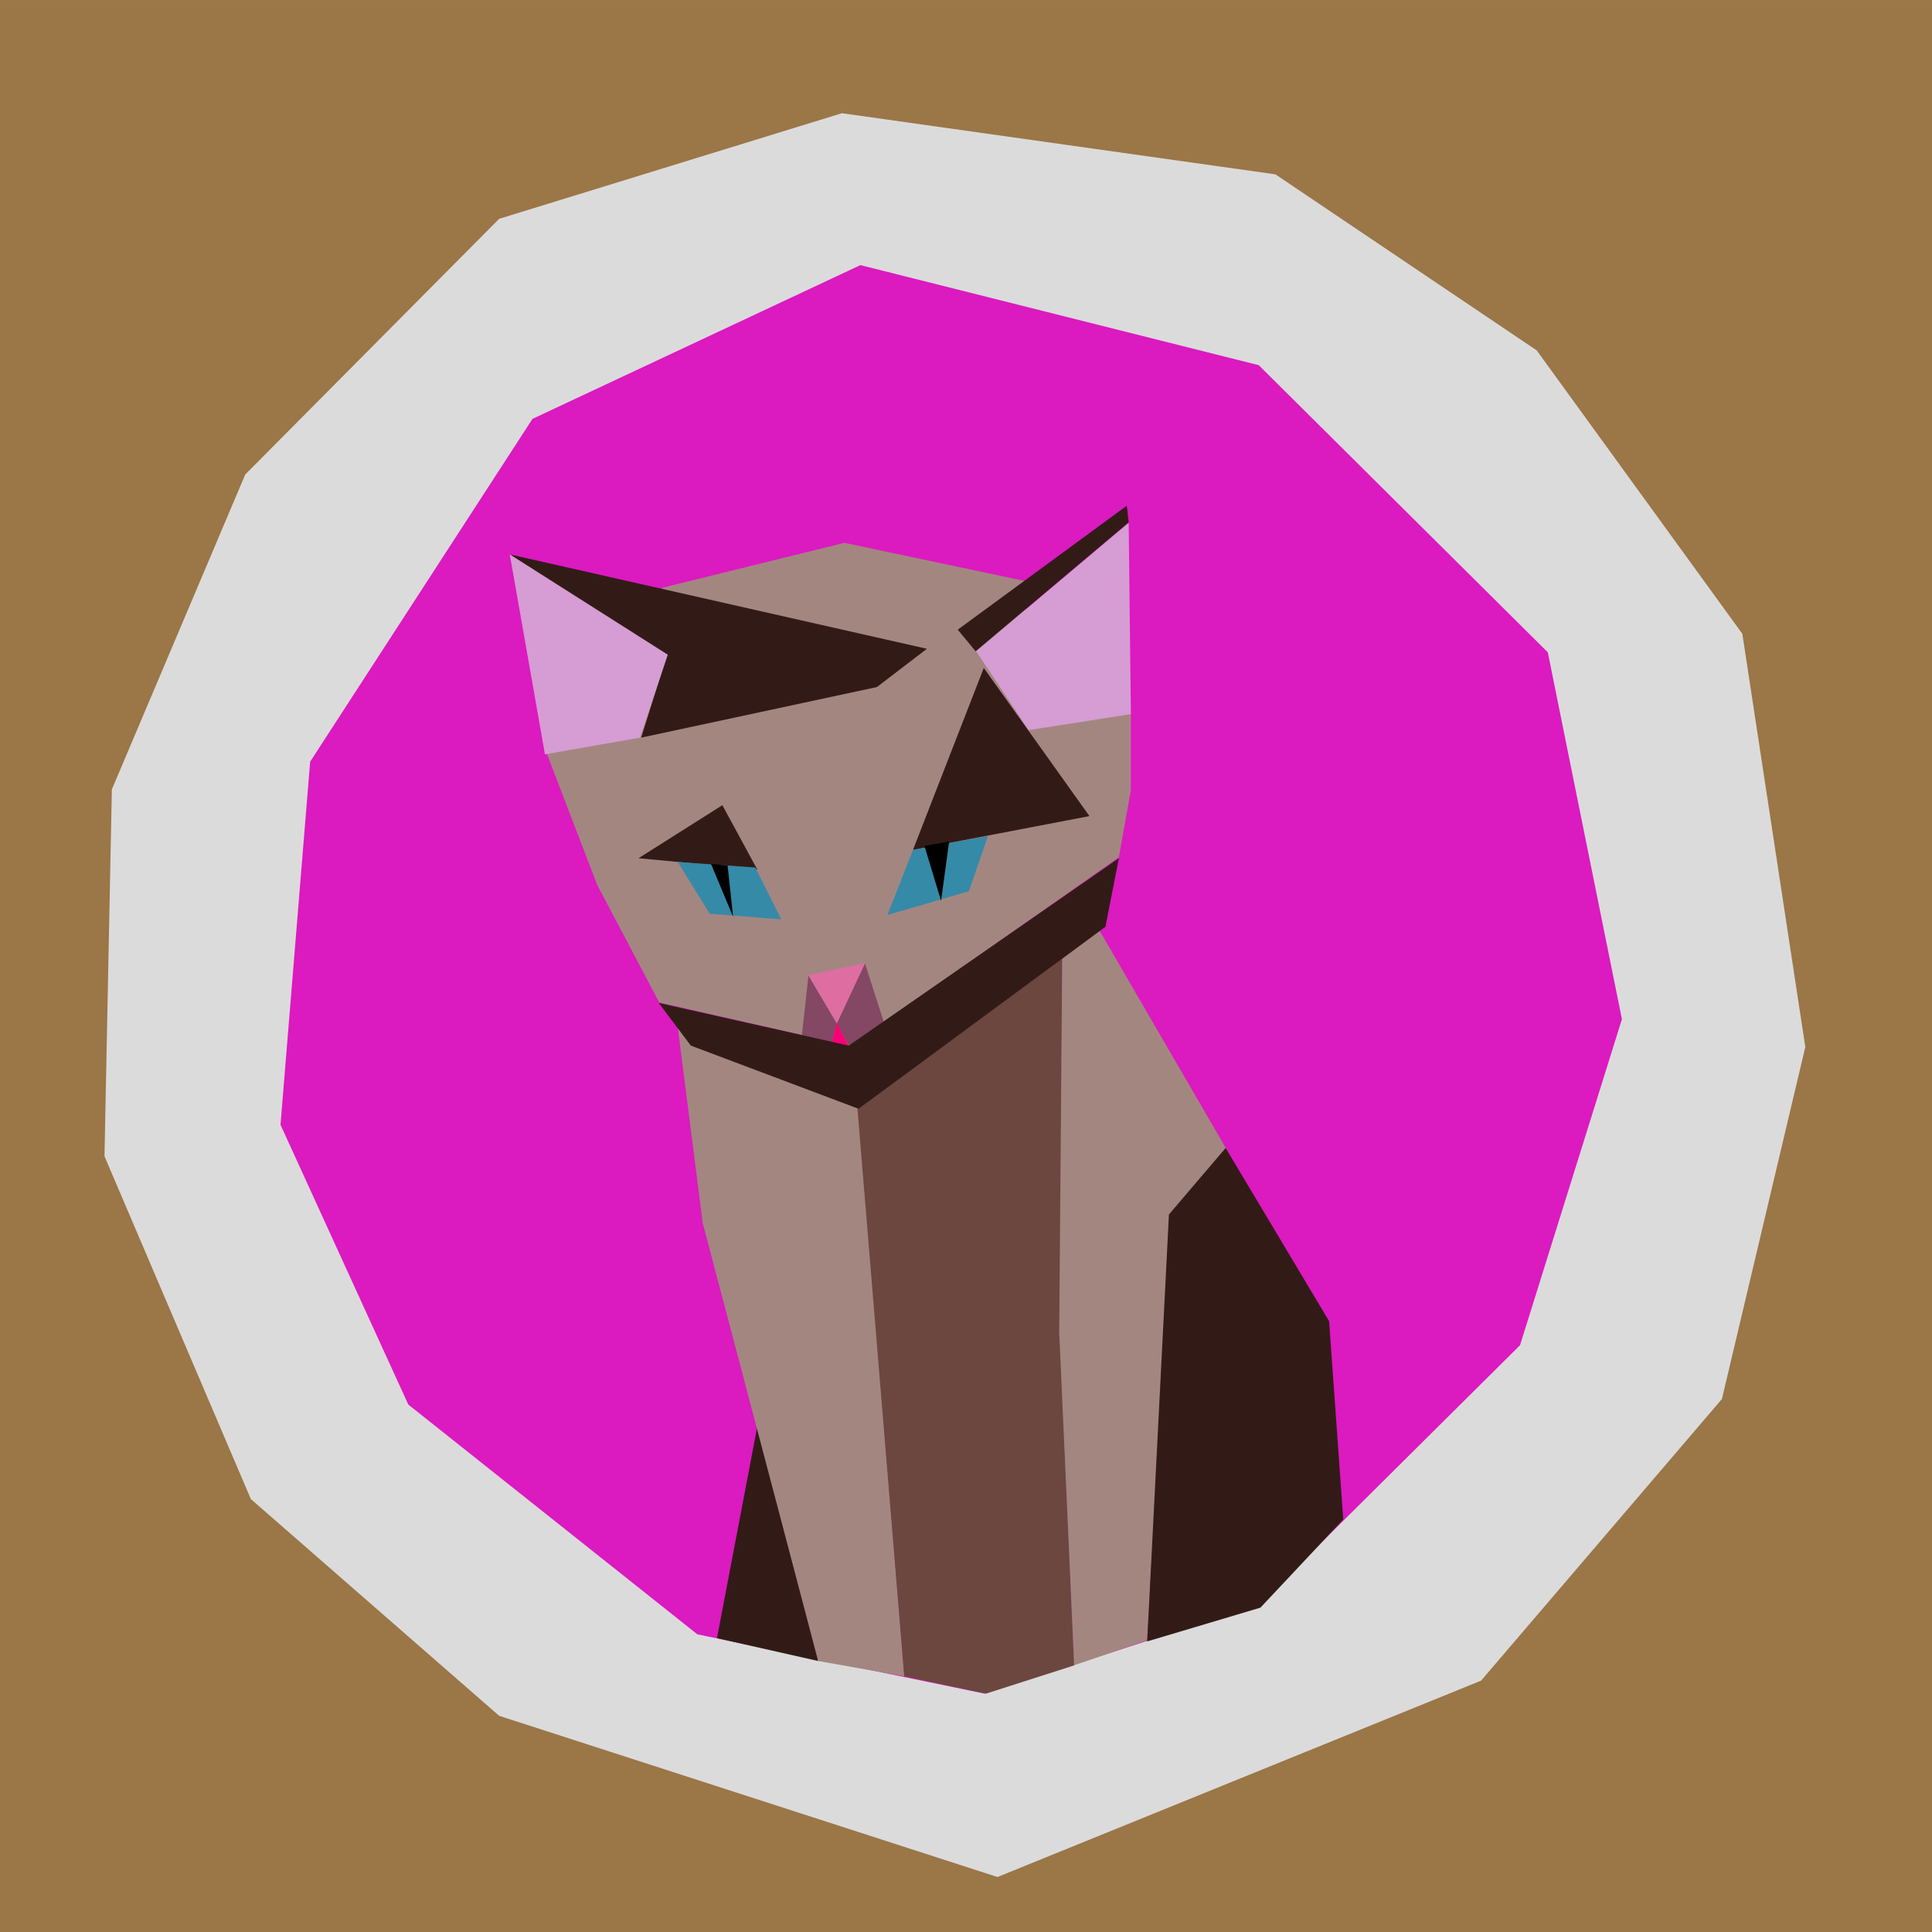 <?xml version="1.0" encoding="UTF-8" standalone="no"?>
<!DOCTYPE svg PUBLIC "-//W3C//DTD SVG 1.1//EN" "http://www.w3.org/Graphics/SVG/1.1/DTD/svg11.dtd">
<svg version="1.1" xmlns="http://www.w3.org/2000/svg" xmlns:xlink="http://www.w3.org/1999/xlink" preserveAspectRatio="xMidYMid meet" viewBox="187.39 160.137 262 262" width="262" height="262"><defs><path d="M187.39 160.14L449.39 160.14L449.39 422.14L187.39 422.14L187.39 160.14Z" id="cKjeO4deh"></path><path d="M301.56 175.49L360.35 183.78L395.78 207.65L423.67 246.09L432.21 302.12L420.9 349.86L388.24 388.05L322.66 414.68L255.08 392.82L221.41 363.43L201.56 316.94L202.56 267.19L220.65 224.48L255.08 189.81L301.56 175.49Z" id="bcyj4aKjq"></path><path d="M358.09 209.66L397.29 248.6L407.34 298.35L393.52 342.57L358.09 377.75L320.9 389.81L281.96 381.77L242.76 350.61L225.43 312.67L229.45 263.43L259.6 216.94L304.07 196.09L358.09 209.66Z" id="a4NnC5ZoVg"></path><path d="M298.35 385.39L290.08 353.63L284.62 382.29L298.35 385.39Z" id="aqPPlWEgj"></path><path d="M281.54 301.98L303.78 310.2L310.02 387.46L298.35 385.39L282.69 326.01L279.3 299.43L281.54 301.98Z" id="f2rCuAmu"></path><path d="M331.44 290.11L331.11 340.92L333.06 385.98L321.1 389.81L310.02 387.46L303.67 310.5L331.44 290.11Z" id="d1wB7iP4A8"></path><path d="M336.46 286.27L353.72 315.99L346.21 324.68L342.96 382.58L333.06 385.96L331.03 340.78L331.44 290.11L336.46 286.27Z" id="b3SbVgzuPE"></path><path d="M367.63 339.3L369.55 366.19L358.32 378.15L342.96 382.73L345.91 324.83L353.6 315.82L367.63 339.3Z" id="bvXALf7Wg"></path><path d="M302.64 301.98L339.12 276.39L340.75 267.28L340.75 256.79L326.86 259.01L326.34 238.92L301.9 233.75L277.23 239.84L261.57 262.4L268.37 280.13L276.79 296.08L302.64 301.98Z" id="c2du3EcQdr"></path><path d="M285.35 269.33L290.08 278.04L273.98 276.52L285.35 269.33Z" id="a7itc4DcAx"></path><path d="M320.8 250.72L335.13 270.81L311.2 275.39L320.8 250.72Z" id="bNVNeZAQN"></path><path d="M300.2 301.47L300.89 298.94L297.03 292.43L296.13 300.56L300.2 301.47Z" id="dRlttS9Nx"></path><path d="M302.52 301.98L300.88 298.85L300.2 301.43L302.52 301.98Z" id="biRvxN6j2"></path><path d="M302.52 301.95L307.23 298.7L304.68 290.76L300.85 298.85L302.52 301.95Z" id="a2ovtAB7j"></path><path d="M300.88 298.94L304.72 290.72L297.01 292.39L300.88 298.94Z" id="atNmpsLfY"></path><path d="M289.82 277.78L293.34 284.81L283.63 284.05L279.3 277.03L289.82 277.78Z" id="e1Z1E1mwHV"></path><path d="M286.06 277.53L286.81 284.47L283.8 277.27L286.06 277.53Z" id="brcDgLMpX"></path><path d="M321.37 273.51L318.78 281L307.73 284.22L311.2 275.39L321.37 273.51Z" id="bcjqIATDv"></path><path d="M316.1 274.26L315.01 282.3L312.75 274.85L316.1 274.26Z" id="dvNHyYTha"></path><path d="M340.45 230.97L340.2 228.71L317.27 245.53L319.7 248.46L340.45 230.97Z" id="bbbwZdVjxW"></path><path d="M302.49 301.93L339.12 276.52L337.3 285.82L303.82 310.5L281.07 301.93L276.72 296.15L302.49 301.93Z" id="aU72xtFlk"></path><path d="M306.31 253.31L313.09 248.12L256.52 235.32L277.77 249.21L274.34 260.17L306.31 253.31Z" id="d1jZWsfbmy"></path><path d="M319.77 248.46L326.88 259.15L340.75 256.98L340.45 231.04L319.77 248.46Z" id="i6eEXsJJS"></path><path d="M277.95 248.92L256.52 235.32L261.29 262.43L274.18 260.17L277.95 248.92Z" id="cCzzvr61W"></path></defs><g><g><g><use xlink:href="#cKjeO4deh" opacity="1" fill="#9b7647" fill-opacity="1"></use></g><g><use xlink:href="#bcyj4aKjq" opacity="1" fill="#dbdbdb" fill-opacity="1"></use></g><g><use xlink:href="#a4NnC5ZoVg" opacity="1" fill="#db1ac0" fill-opacity="1"></use></g><g><use xlink:href="#aqPPlWEgj" opacity="1" fill="#321b17" fill-opacity="1"></use></g><g><use xlink:href="#f2rCuAmu" opacity="1" fill="#a48680" fill-opacity="1"></use></g><g><use xlink:href="#d1wB7iP4A8" opacity="1" fill="#6b4740" fill-opacity="1"></use></g><g><use xlink:href="#b3SbVgzuPE" opacity="1" fill="#a48680" fill-opacity="1"></use></g><g><use xlink:href="#bvXALf7Wg" opacity="1" fill="#321b17" fill-opacity="1"></use></g><g><use xlink:href="#c2du3EcQdr" opacity="1" fill="#a48680" fill-opacity="1"></use></g><g><use xlink:href="#a7itc4DcAx" opacity="1" fill="#321b17" fill-opacity="1"></use></g><g><use xlink:href="#bNVNeZAQN" opacity="1" fill="#321b17" fill-opacity="1"></use></g><g><use xlink:href="#dRlttS9Nx" opacity="1" fill="#844764" fill-opacity="1"></use></g><g><use xlink:href="#biRvxN6j2" opacity="1" fill="#f80076" fill-opacity="1"></use></g><g><use xlink:href="#a2ovtAB7j" opacity="1" fill="#844764" fill-opacity="1"></use></g><g><use xlink:href="#atNmpsLfY" opacity="1" fill="#de6da2" fill-opacity="1"></use></g><g><use xlink:href="#e1Z1E1mwHV" opacity="1" fill="#358aa8" fill-opacity="1"></use></g><g><use xlink:href="#brcDgLMpX" opacity="1" fill="#000000" fill-opacity="1"></use></g><g><use xlink:href="#bcjqIATDv" opacity="1" fill="#358aa8" fill-opacity="1"></use></g><g><use xlink:href="#dvNHyYTha" opacity="1" fill="#000000" fill-opacity="1"></use></g><g><use xlink:href="#bbbwZdVjxW" opacity="1" fill="#321b17" fill-opacity="1"></use></g><g><use xlink:href="#aU72xtFlk" opacity="1" fill="#321b17" fill-opacity="1"></use></g><g><use xlink:href="#d1jZWsfbmy" opacity="1" fill="#321b17" fill-opacity="1"></use></g><g><use xlink:href="#i6eEXsJJS" opacity="1" fill="#d59dd3" fill-opacity="1"></use></g><g><use xlink:href="#cCzzvr61W" opacity="1" fill="#d59dd3" fill-opacity="1"></use></g></g></g></svg>